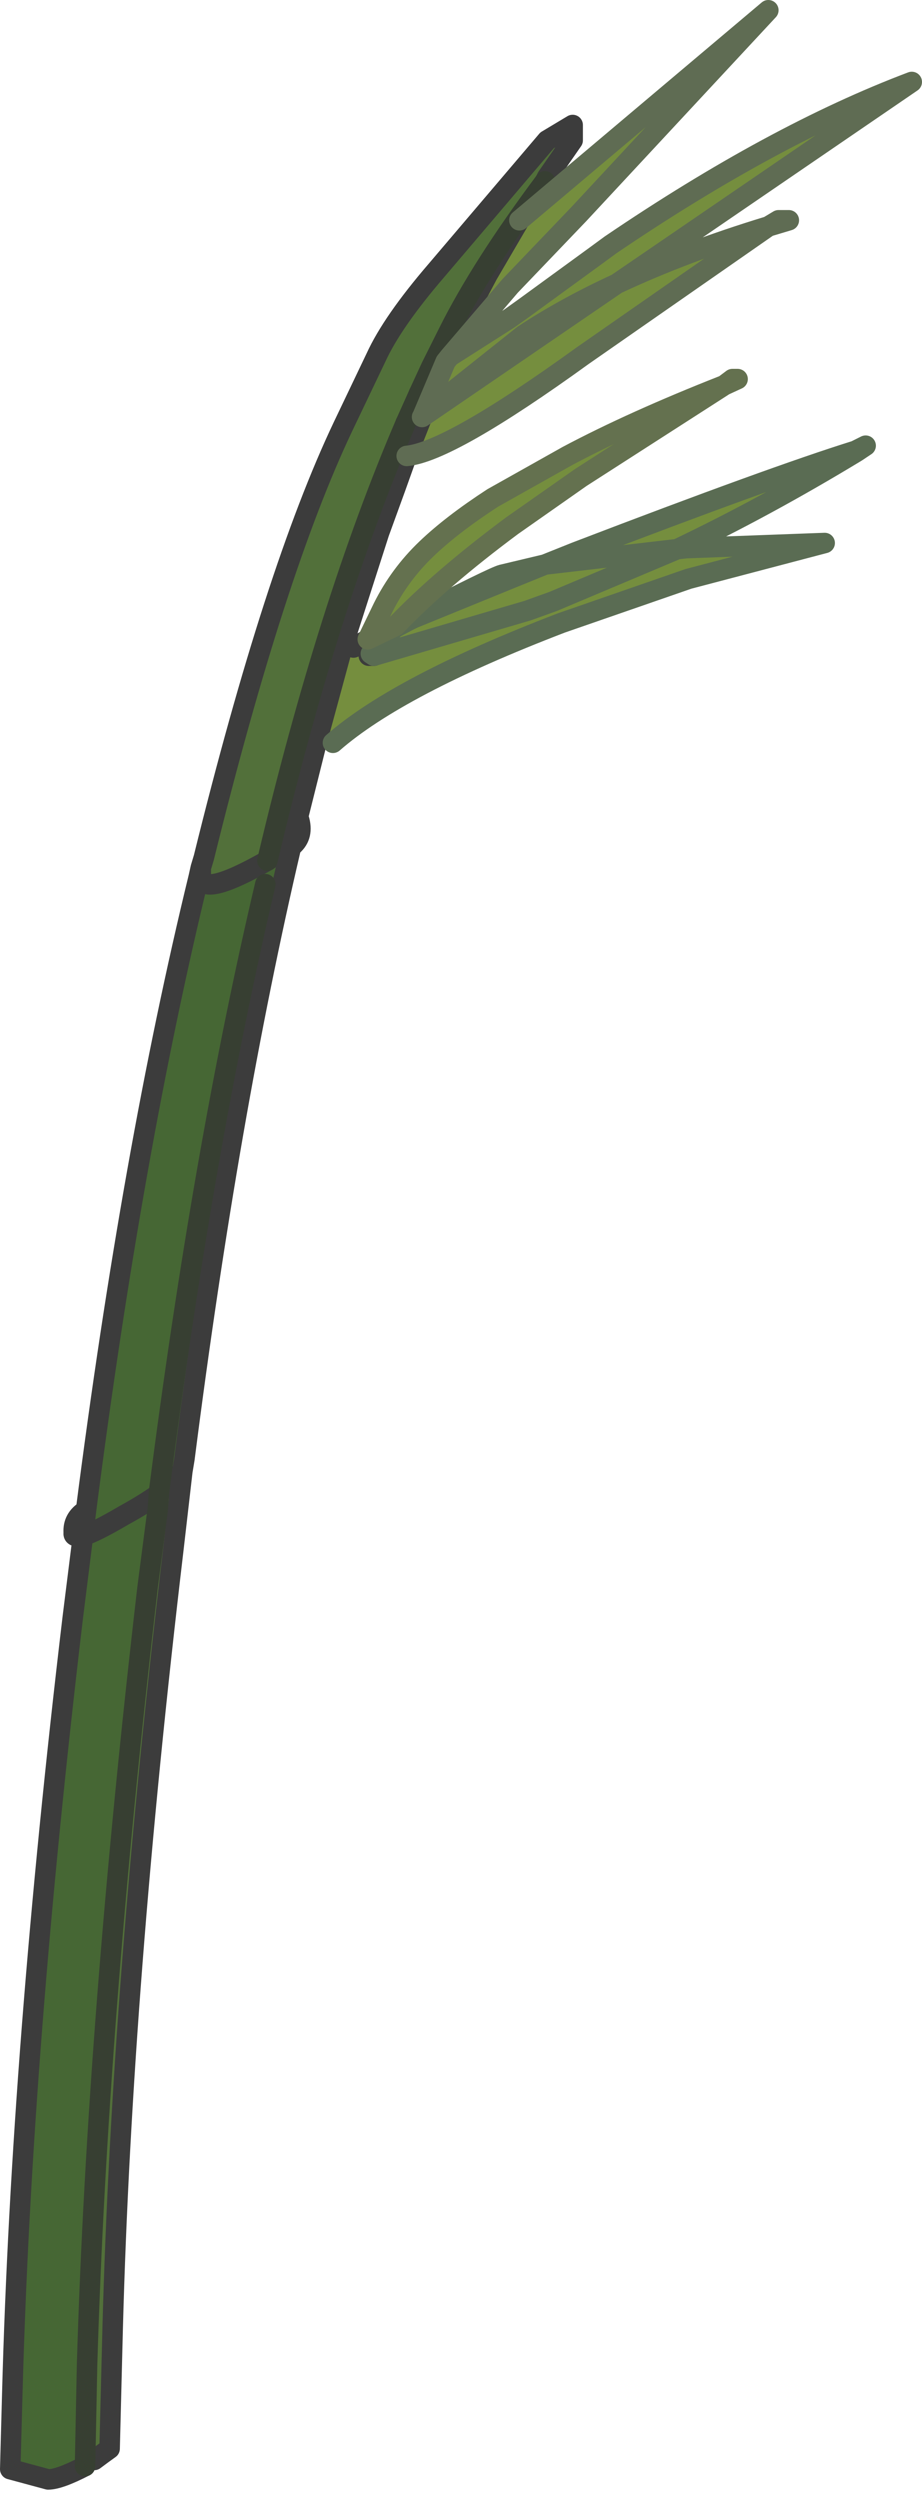<?xml version="1.0" encoding="utf-8"?>
<svg version="1.1" id="Layer_1"
xmlns="http://www.w3.org/2000/svg"
xmlns:xlink="http://www.w3.org/1999/xlink"
xmlns:author="http://www.sothink.com"
width="45px" height="122px"
xml:space="preserve">
<g id="418" transform="matrix(1, 0, 0, 1, 22.5, 121)">
<path style="fill:#52703A;fill-opacity:1" d="M-0.6,-104.8L-1.15 -103.7L-1.45 -103.1L-2.05 -101.8L-2.7 -100.35Q-6.5 -91.5 -9.45 -79Q-12.7 -77.15 -12.7 -78.25L-12.7 -78.65L-12.55 -79.15Q-9.1 -93.15 -5.75 -100.2L-4.15 -103.55Q-3.35 -105.3 -1.2 -107.8L4.2 -114.15L5.45 -114.9L5.45 -114.15L4.2 -112.35L4.1 -112.15Q1 -108 -0.6 -104.8M-18.25,-5.6Q-17.75 -22.4 -15.3 -43.5L-14.8 -47.35L-14.75 -48L-14.75 -48.1L-13.6 -49.2L-14.05 -45.3Q-16.55 -24.2 -17 -7.4L-17.15 -1.5Q-17.5 -1.25 -17.9 -0.95L-18.25 -0.75L-18.35 -0.65L-18.25 -5.6" />
<path style="fill:#758E3E;fill-opacity:1" d="M-1.85,-100.75L-0.75 -103.35L-0.55 -103.6L-0.65 -103.55L-0.65 -103.6L0 -105.05L0.3 -105.6L0.85 -106.75L1.3 -107.6L2.85 -110.25L15 -120.5L5.75 -110.55L2.4 -107.05L-0.55 -103.6L2.35 -105.45L3.05 -105.95L6.55 -108.5L7.3 -109.05Q15.25 -114.45 22 -117L7.6 -107.15Q10.9 -108.7 15 -109.95L8.75 -105.6L5.95 -103.65Q-0.55 -98.95 -2.65 -98.75L-1.9 -100.65L-1.85 -100.75M-5.75,-89.55L-5.25 -89.4L-5 -89.5L-4.95 -89.5L-4.6 -89.7L-3.25 -90.35L-2.4 -90.8L2.5 -92.8L4.1 -93.45L5.6 -94.05Q15.25 -97.75 19.25 -99L19.3 -98.95Q14.85 -96.25 10.55 -94.2L11 -94.25L17.75 -94.5L11.1 -92.75L4.9 -90.6Q-3.05 -87.55 -6.25 -84.75L-7 -84.95L-5.75 -89.55M-4.55,-89.8L-3.8 -91.35Q-3 -92.95 -1.7 -94.2Q-0.45 -95.4 1.55 -96.7L5.2 -98.75Q8.4 -100.45 12.85 -102.2L5.85 -97.7L2.5 -95.35Q-1 -92.75 -3.2 -90.45L-4.55 -89.8M-4.4,-89.1L-4.5 -89L-4.25 -89L-4.4 -89.1" />
<path style="fill:#466734;fill-opacity:1" d="M-18.3,-47.3Q-16.05 -64.85 -12.8 -78.2L-12.7 -78.25Q-12.7 -77.15 -9.45 -79Q-6.5 -91.5 -2.7 -100.35L-2.05 -101.8L-1.45 -103.1L-1.15 -103.7L-0.6 -104.8Q1 -108 4.1 -112.15L2.85 -110.25L1.3 -107.6L0.85 -106.75L0.3 -105.6L0 -105.05L-0.65 -103.6L-0.65 -103.55L-0.75 -103.35L-1.85 -100.75L-1.9 -100.65L-2.65 -98.75L-2.7 -98.6L-3.2 -97.2L-4 -95L-5.75 -89.55L-7 -84.95L-7.95 -81.15L-8.3 -79.65Q-11.35 -66.65 -13.5 -49.8L-13.6 -49.2L-14.75 -48.1L-14.75 -48L-14.8 -47.35L-15.3 -43.5Q-17.75 -22.4 -18.25 -5.6L-18.35 -0.65Q-19.6 0 -20.15 0L-22 -0.5L-21.9 -4.2Q-21.45 -21 -18.95 -42.05L-18.45 -46.05L-18.3 -47.3" />
<path style="fill:none;stroke-width:1;stroke-linecap:round;stroke-linejoin:round;stroke-miterlimit:3;stroke:#3C3C3C;stroke-opacity:1" d="M4.1,-112.15L4.2 -112.35L5.45 -114.15L5.45 -114.9L4.2 -114.15L-1.2 -107.8Q-3.35 -105.3 -4.15 -103.55L-5.75 -100.2Q-9.1 -93.15 -12.55 -79.15L-12.7 -78.65L-12.7 -78.25Q-12.7 -77.15 -9.45 -79L-9.3 -79.1L-8.3 -79.65L-7.95 -81.15M4.1,-112.15L2.85 -110.25L1.3 -107.6L0.85 -106.75L0.3 -105.6L0 -105.05L-0.65 -103.6L-0.65 -103.55L-0.55 -103.6M-2.25,-100.4L-2.25 -100.5L-1.85 -100.75L-1.9 -100.65L-2.65 -98.75L-2.7 -98.6L-3.2 -97.2L-4 -95L-5.75 -89.55M-3.2,-90.45L-3.25 -90.35L-4.6 -89.7L-4.95 -89.5L-5 -89.5L-5.25 -89.4L-4.55 -89.8M-3.2,-90.45L-2.4 -90.8M-7,-84.95L-7.95 -81.15Q-7.65 -80.3 -8.15 -79.8L-8.3 -79.65Q-11.35 -66.65 -13.5 -49.8L-13.6 -49.2L-14.05 -45.3Q-16.55 -24.2 -17 -7.4L-17.15 -1.5Q-17.5 -1.25 -17.9 -0.95M-18.35,-0.65Q-19.6 0 -20.15 0L-22 -0.5L-21.9 -4.2Q-21.45 -21 -18.95 -42.05L-18.45 -46.05Q-18.95 -45.95 -18.9 -46.2Q-18.95 -46.9 -18.3 -47.3Q-16.05 -64.85 -12.8 -78.2L-12.7 -78.65M-4.25,-89L-4.5 -89L-4.4 -89.1M-0.75,-103.35L-0.65 -103.55M-1.9,-100.65L-2.25 -100.4L-2.7 -100.35M-0.75,-103.35L-2.05 -101.8M-4.6,-89.7L-4.55 -89.8M-7,-84.95L-5.75 -89.55M-13.6,-49.2L-14.75 -48.1M-18.3,-47.3L-18.45 -46.05Q-17.9 -46.2 -16.45 -47.05Q-15.45 -47.6 -14.75 -48.1" />
<path style="fill:none;stroke-width:1;stroke-linecap:round;stroke-linejoin:round;stroke-miterlimit:3;stroke:#373F32;stroke-opacity:1" d="M-9.45,-79Q-6.5 -91.5 -2.7 -100.35L-2.05 -101.8L-1.45 -103.1L-1.15 -103.7L-0.6 -104.8Q1 -108 4.1 -112.15M-14.75,-48.1L-14.75 -48L-14.8 -47.35L-15.3 -43.5Q-17.75 -22.4 -18.25 -5.6L-18.35 -0.65M-14.75,-48.1Q-12.6 -64.9 -9.55 -77.85" />
<path style="fill:none;stroke-width:1;stroke-linecap:round;stroke-linejoin:round;stroke-miterlimit:3;stroke:#5F6C53;stroke-opacity:1" d="M2.85,-110.25L15 -120.5L5.75 -110.55L2.4 -107.05L-0.55 -103.6L2.35 -105.45L3.05 -105.95L6.55 -108.5L7.3 -109.05Q15.25 -114.45 22 -117L7.6 -107.15Q10.9 -108.7 15 -109.95L15.5 -110.25L16 -110.25L15 -109.95L8.75 -105.6L5.95 -103.65Q-0.55 -98.95 -2.65 -98.75M-0.55,-103.6L-0.75 -103.35L-1.85 -100.75L3.05 -104.65Q5.1 -106 7.6 -107.15L-1.9 -100.65" />
<path style="fill:none;stroke-width:1;stroke-linecap:round;stroke-linejoin:round;stroke-miterlimit:3;stroke:#5A6C53;stroke-opacity:1" d="M-2.4,-90.8L2.5 -92.8L4.1 -93.45L10.55 -94.2L4.5 -91.65L3.25 -91.2L-4.25 -89L-4.4 -89.1L-3.25 -90.35L-2.4 -90.8Q1.6 -92.85 2 -92.95L4.1 -93.45L5.6 -94.05Q15.25 -97.75 19.25 -99L19.75 -99.25L19.3 -98.95Q14.85 -96.25 10.55 -94.2L11 -94.25L17.75 -94.5L11.1 -92.75L4.9 -90.6Q-3.05 -87.55 -6.25 -84.75" />
<path style="fill:none;stroke-width:1;stroke-linecap:round;stroke-linejoin:round;stroke-miterlimit:3;stroke:#64714F;stroke-opacity:1" d="M-4.55,-89.8L-3.8 -91.35Q-3 -92.95 -1.7 -94.2Q-0.45 -95.4 1.55 -96.7L5.2 -98.75Q8.4 -100.45 12.85 -102.2L13.25 -102.5L13.5 -102.5L12.85 -102.2L5.85 -97.7L2.5 -95.35Q-1 -92.75 -3.2 -90.45M-4.55,-89.8L-3.2 -90.45" />
</g>
</svg>
